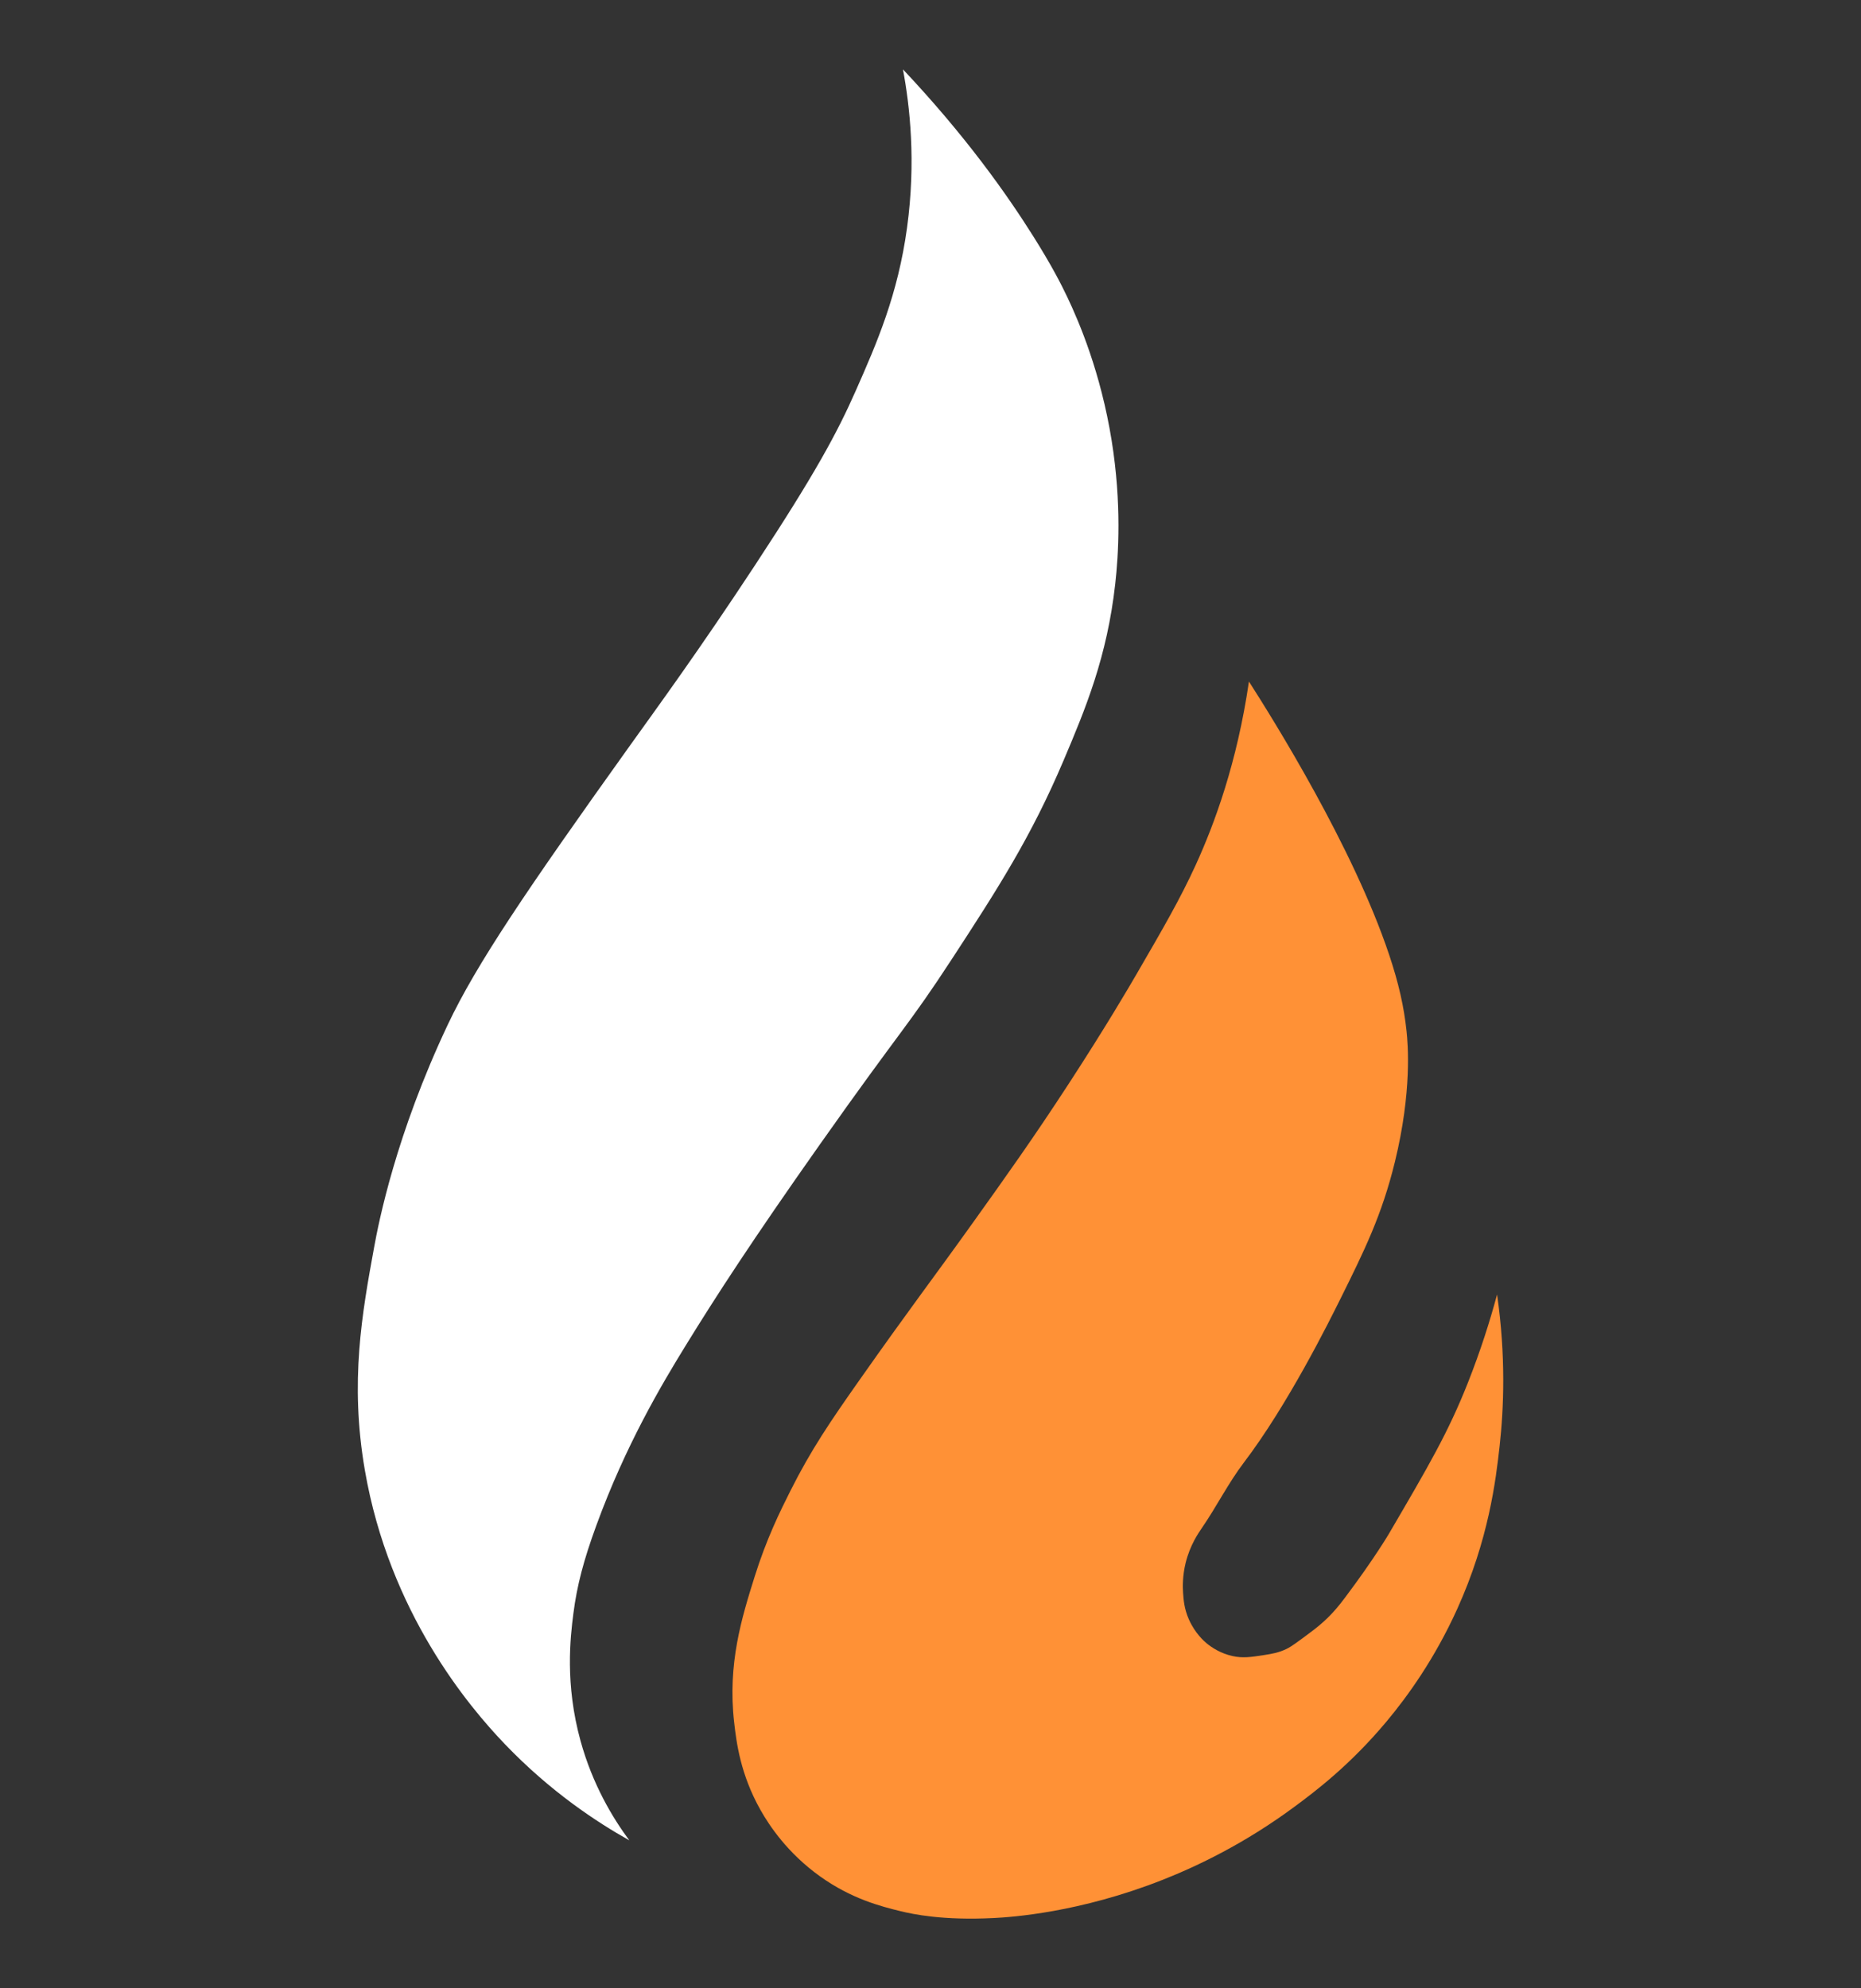 <?xml version="1.0" encoding="utf-8"?>
<svg viewBox="22.339 0 468.146 500" xmlns="http://www.w3.org/2000/svg">
  <rect x="22.339" y="0" width="468.146" height="500" fill="#333333" stroke="none"/>
  <defs>
    <clipPath id="clippath40" transform="">
      <path d="M 18 252.753 L 577.276 252.753 L 577.276 567.139 L 18 567.139 Z" style="fill: none; clip-rule: nonzero;"/>
    </clipPath>
  </defs>
  <g transform="matrix(1, 0, 0, -1, -152.883, 688.777)">
    <g style="clip-path: url(#clippath40);" transform="matrix(3.788, 0, 0, 3.788, -479.882, -1102.484)">
      <g transform="">
        <path d="M 232.906 468.273 C 233.359 465.86 233.78 462.171 233.179 457.77 C 232.569 453.31 231.18 450.117 229.763 446.916 C 228.547 444.167 227.107 441.474 223.096 435.374 C 219.327 429.64 216.525 425.822 214.723 423.302 C 207.914 413.783 204.581 408.864 202.69 404.871 C 199.224 397.551 198.079 391.672 197.79 390.084 C 196.991 385.707 196.159 381.149 197.169 375.282 C 198.799 365.812 204.086 359.564 206.466 357.082 C 209.515 353.9 212.595 351.889 214.733 350.691 C 213.62 352.19 212.297 354.393 211.498 357.281 C 210.45 361.072 210.818 364.178 211.019 365.748 C 211.261 367.632 211.708 369.309 212.537 371.58 C 214.498 376.952 216.882 380.953 218.488 383.561 C 220.48 386.798 222.912 390.549 227.394 396.901 C 232.855 404.639 233.231 404.719 236.181 409.243 C 239.196 413.865 241.413 417.301 243.57 422.383 C 245.041 425.848 246.464 429.274 247.005 434.125 C 247.215 436.008 247.44 439.429 246.765 443.63 C 246.04 448.14 244.609 451.496 243.809 453.176 C 243.399 454.038 242.776 455.255 241.573 457.17 C 239.833 459.939 237.085 463.841 232.906 468.273" style="fill-opacity: 1; fill: rgb(255, 255, 255);"/>
        <path d="M 255.883 427.628 C 255.093 422.227 253.592 418.172 252.349 415.452 C 251.318 413.197 250.181 411.237 248.415 408.197 C 247.924 407.351 246.373 404.699 243.923 400.936 C 241.581 397.34 239.738 394.757 237.638 391.821 C 234.705 387.719 233.47 386.156 229.973 381.186 C 228.089 378.508 226.804 376.628 225.434 373.9 C 224.752 372.544 223.846 370.72 223.051 368.181 C 222.209 365.49 221.25 362.428 221.696 358.522 C 221.847 357.192 222.111 355.07 223.447 352.704 C 224.034 351.663 225.244 349.842 227.4 348.299 C 229.492 346.803 231.443 346.306 232.766 345.983 C 233.537 345.795 235.535 345.361 238.923 345.532 C 240.098 345.591 244.617 345.883 250.163 348.073 C 252.431 348.969 255.584 350.462 258.918 352.93 C 260.257 353.921 262.581 355.665 265.018 358.578 C 266.414 360.248 268.209 362.733 269.706 366.034 C 271.81 370.672 272.278 374.604 272.531 376.88 C 272.805 379.362 272.951 382.829 272.361 386.933 C 271.875 385.122 271.25 383.168 270.44 381.116 C 269.123 377.777 267.808 375.54 265.187 371.061 C 265.187 371.061 264.224 369.414 262.256 366.796 C 261.934 366.368 261.513 365.825 260.867 365.234 C 260.459 364.859 260.088 364.586 259.348 364.04 C 258.723 363.579 258.539 363.477 258.378 363.4 C 257.848 363.144 257.404 363.073 256.899 362.994 C 255.992 362.854 255.472 362.774 254.78 362.929 C 254.002 363.104 253.424 363.482 253.068 363.777 C 252.922 363.899 252.292 364.438 251.881 365.389 C 251.578 366.089 251.539 366.678 251.508 367.136 C 251.481 367.534 251.47 368.255 251.677 369.105 C 251.965 370.283 252.522 371.087 252.78 371.463 C 253.746 372.871 254.513 374.414 255.546 375.773 C 258.473 379.623 261.206 385.13 261.983 386.694 C 263.527 389.807 264.712 392.195 265.578 395.748 C 266.719 400.427 266.438 403.567 266.349 404.417 C 266.178 406.029 265.832 407.582 265.193 409.489 C 262.795 416.645 257.522 425.065 255.883 427.628" style="fill: rgb(255, 145, 54); fill-opacity: 1;"/>
      </g>
    </g>
  </g>
</svg>